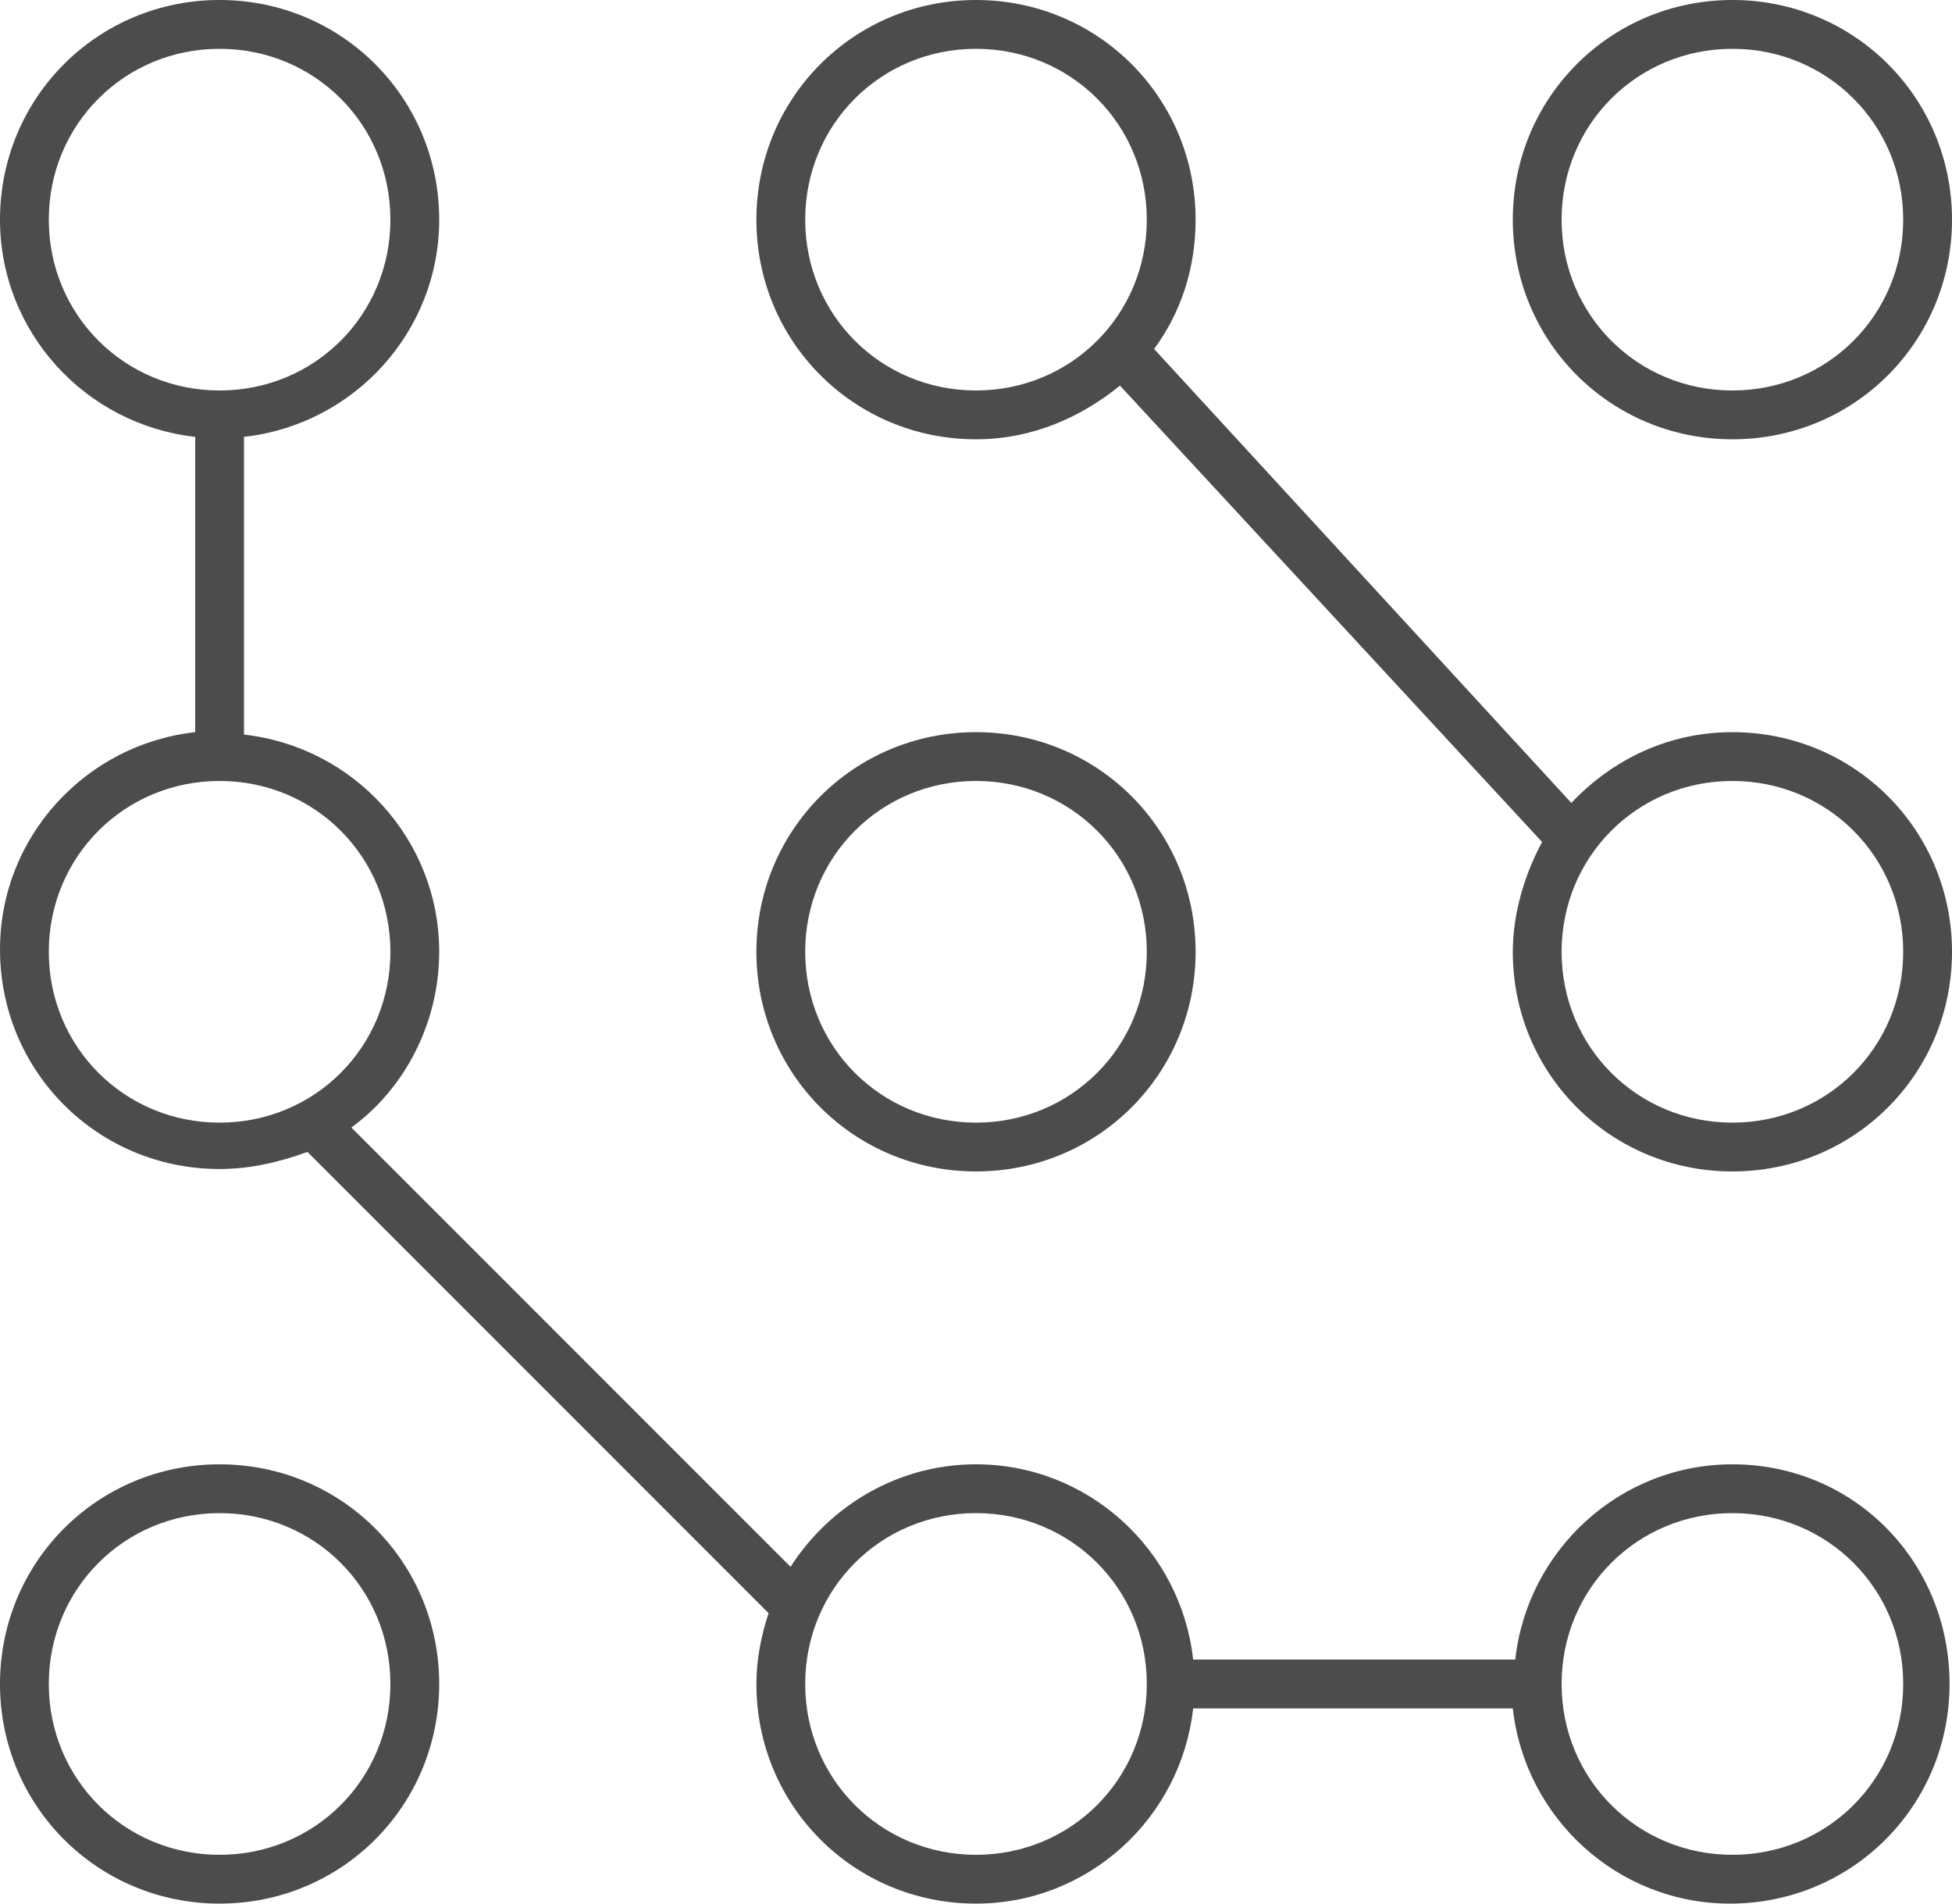 <svg xmlns="http://www.w3.org/2000/svg" xmlns:xlink="http://www.w3.org/1999/xlink" version="1.1" x="0" y="0" viewBox="10 11 80 78" style="enable-background:new 0 0 100 100;" xml:space="preserve" height="108.109" width="110.881" class="icon-icon-0" data-fill-palette-color="accent" id="icon-0"><g fill="#4d4c4c" data-fill-palette-color="accent"><path d="M81 11c-5 0-9 4-9 9s4 9 9 9 9-4 9-9S86 11 81 11zM81 27c-3.9 0-7-3.1-7-7s3.1-7 7-7 7 3.1 7 7S84.9 27 81 27z" fill="#4d4c4c" data-fill-palette-color="accent"></path><path d="M81 41c-2.6 0-4.9 1.1-6.6 2.9L57.3 25.3C58.4 23.8 59 22 59 20c0-5-4-9-9-9s-9 4-9 9 4 9 9 9c2.3 0 4.3-0.9 5.9-2.2l17.3 18.7C72.5 46.8 72 48.4 72 50c0 5 4 9 9 9s9-4 9-9S86 41 81 41zM50 27c-3.9 0-7-3.1-7-7s3.1-7 7-7 7 3.1 7 7S53.9 27 50 27zM81 57c-3.9 0-7-3.1-7-7s3.1-7 7-7 7 3.1 7 7S84.9 57 81 57z" fill="#4d4c4c" data-fill-palette-color="accent"></path><path d="M50 59c5 0 9-4 9-9s-4-9-9-9-9 4-9 9S45 59 50 59zM50 43c3.9 0 7 3.1 7 7s-3.1 7-7 7-7-3.1-7-7S46.1 43 50 43z" fill="#4d4c4c" data-fill-palette-color="accent"></path><path d="M19 89c5 0 9-4 9-9s-4-9-9-9-9 4-9 9S14 89 19 89zM19 73c3.9 0 7 3.1 7 7s-3.1 7-7 7-7-3.1-7-7S15.1 73 19 73z" fill="#4d4c4c" data-fill-palette-color="accent"></path><path d="M81 71c-4.6 0-8.4 3.5-8.9 8H58.9c-0.5-4.5-4.3-8-8.9-8-3.2 0-6 1.7-7.6 4.2l-18-18c2.2-1.6 3.6-4.3 3.6-7.2 0-4.6-3.5-8.4-8-8.9V28.9c4.5-0.5 8-4.3 8-8.9 0-5-4-9-9-9s-9 4-9 9c0 4.6 3.5 8.4 8 8.9v12.1c-4.5 0.5-8 4.3-8 8.9 0 5 4 9 9 9 1.3 0 2.5-0.3 3.6-0.7l18.9 18.9C41.2 78 41 79 41 80c0 5 4 9 9 9 4.6 0 8.4-3.5 8.9-8h13.1c0.5 4.5 4.3 8 8.9 8 5 0 9-4 9-9S86 71 81 71zM12 20c0-3.9 3.1-7 7-7s7 3.1 7 7-3.1 7-7 7S12 23.9 12 20zM12 50c0-3.9 3.1-7 7-7s7 3.1 7 7-3.1 7-7 7S12 53.9 12 50zM50 87c-3.9 0-7-3.1-7-7s3.1-7 7-7 7 3.1 7 7S53.9 87 50 87zM81 87c-3.9 0-7-3.1-7-7s3.1-7 7-7 7 3.1 7 7S84.9 87 81 87z" fill="#4d4c4c" data-fill-palette-color="accent"></path></g></svg>
